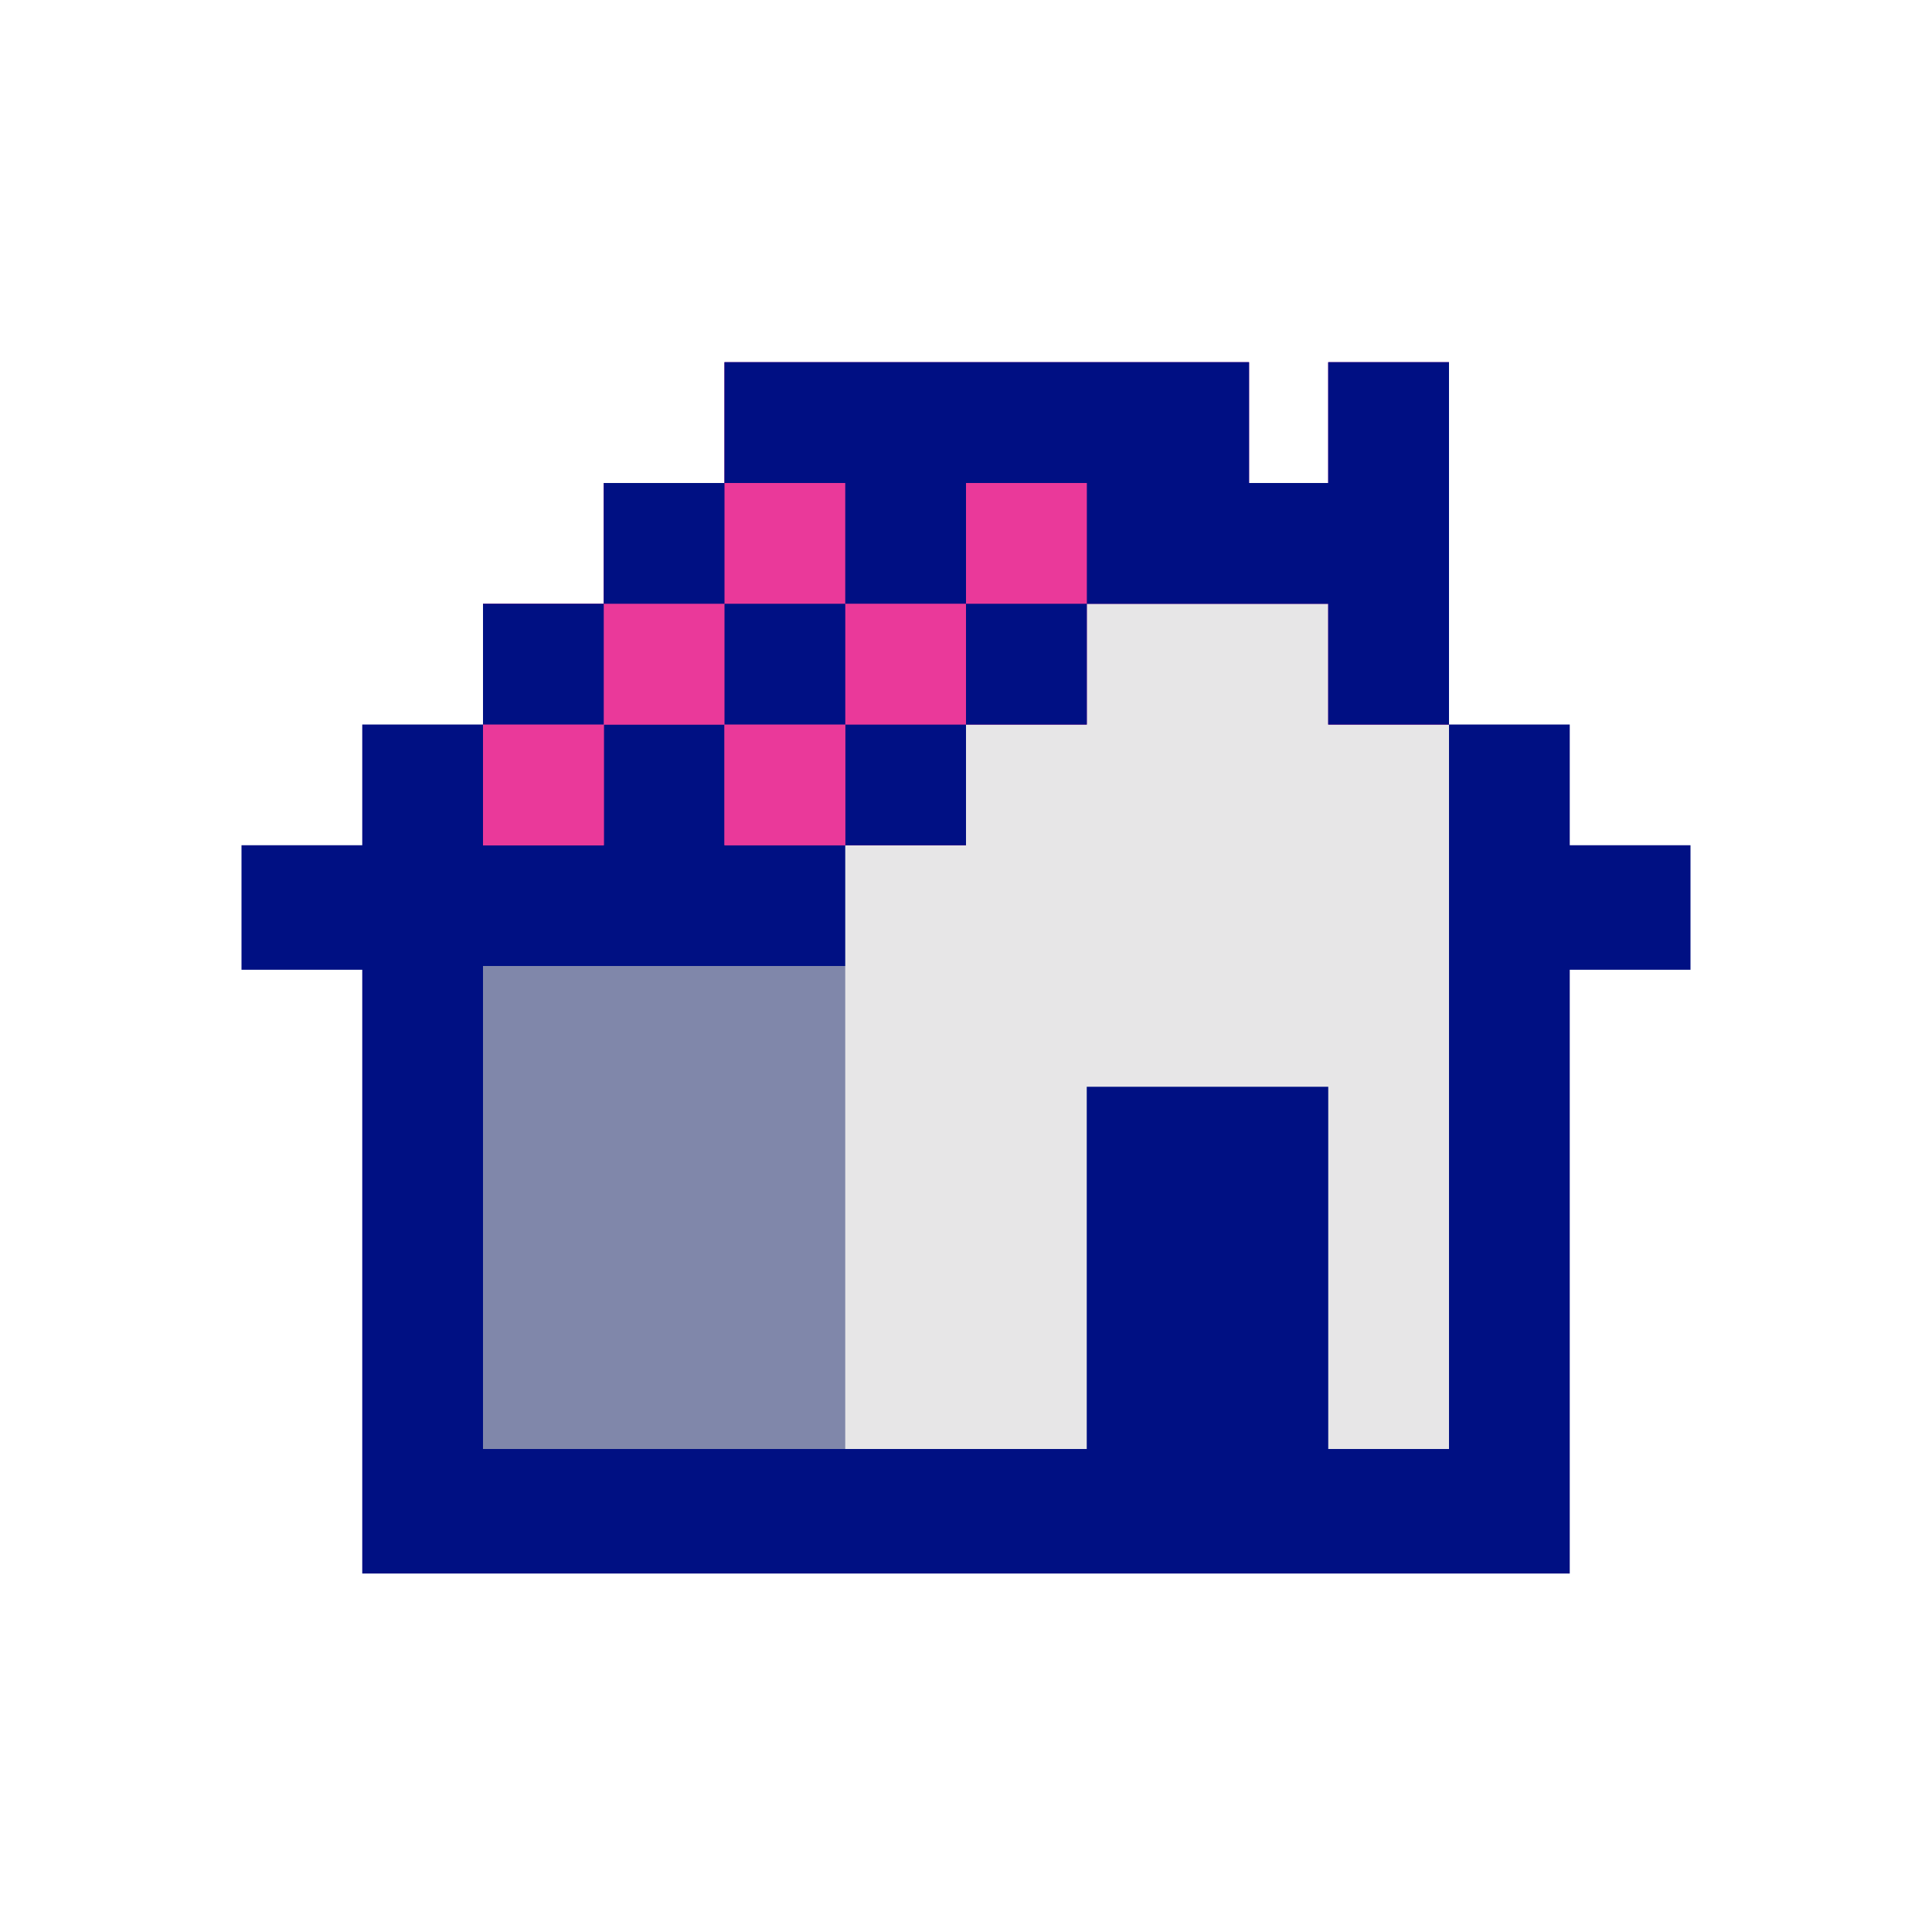 <?xml version="1.0" encoding="UTF-8"?>
<svg version="1.1" xmlns="http://www.w3.org/2000/svg" width="512" height="512">
<path d="M0 0 C45.87 0 91.74 0 139 0 C139 10.56 139 21.12 139 32 C145.93 32 152.86 32 160 32 C160 21.44 160 10.88 160 0 C170.56 0 181.12 0 192 0 C192 31.68 192 63.36 192 96 C202.56 96 213.12 96 224 96 C224 106.56 224 117.12 224 128 C234.56 128 245.12 128 256 128 C256 138.89 256 149.78 256 161 C245.44 161 234.88 161 224 161 C224 213.8 224 266.6 224 321 C118.4 321 12.8 321 -96 321 C-96 268.2 -96 215.4 -96 161 C-106.56 161 -117.12 161 -128 161 C-128 150.11 -128 139.22 -128 128 C-117.44 128 -106.88 128 -96 128 C-96 117.44 -96 106.88 -96 96 C-85.44 96 -74.88 96 -64 96 C-64 85.44 -64 74.88 -64 64 C-53.44 64 -42.88 64 -32 64 C-32 53.44 -32 42.88 -32 32 C-21.44 32 -10.88 32 0 32 C0 21.44 0 10.88 0 0 Z " fill="#001083" transform="translate(192,96)"/>
<path d="M0 0 C21.12 0 42.24 0 64 0 C64 10.56 64 21.12 64 32 C74.56 32 85.12 32 96 32 C96 95.36 96 158.72 96 224 C85.44 224 74.88 224 64 224 C64 192.32 64 160.64 64 128 C42.88 128 21.76 128 0 128 C0 159.68 0 191.36 0 224 C-52.8 224 -105.6 224 -160 224 C-160 181.76 -160 139.52 -160 96 C-128.32 96 -96.64 96 -64 96 C-64 85.44 -64 74.88 -64 64 C-53.44 64 -42.88 64 -32 64 C-32 53.44 -32 42.88 -32 32 C-21.44 32 -10.88 32 0 32 C0 21.44 0 10.88 0 0 Z " fill="#E7E6E7" transform="translate(288,160)"/>
<path d="M0 0 C45.87 0 91.74 0 139 0 C139 10.56 139 21.12 139 32 C145.93 32 152.86 32 160 32 C160 21.44 160 10.88 160 0 C170.56 0 181.12 0 192 0 C192 31.68 192 63.36 192 96 C181.44 96 170.88 96 160 96 C160 85.44 160 74.88 160 64 C138.88 64 117.76 64 96 64 C96 74.56 96 85.12 96 96 C85.44 96 74.88 96 64 96 C64 106.56 64 117.12 64 128 C42.88 128 21.76 128 0 128 C0 117.44 0 106.88 0 96 C-10.56 96 -21.12 96 -32 96 C-32 106.56 -32 117.12 -32 128 C-42.56 128 -53.12 128 -64 128 C-64 106.88 -64 85.76 -64 64 C-53.44 64 -42.88 64 -32 64 C-32 53.44 -32 42.88 -32 32 C-21.44 32 -10.88 32 0 32 C0 21.44 0 10.88 0 0 Z " fill="#EA399A" transform="translate(192,96)"/>
<path d="M0 0 C31.68 0 63.36 0 96 0 C96 42.24 96 84.48 96 128 C64.32 128 32.64 128 0 128 C0 85.76 0 43.52 0 0 Z " fill="#8087AA" transform="translate(128,256)"/>
<path d="M0 0 C45.87 0 91.74 0 139 0 C139 10.56 139 21.12 139 32 C145.93 32 152.86 32 160 32 C160 21.44 160 10.88 160 0 C170.56 0 181.12 0 192 0 C192 31.68 192 63.36 192 96 C181.44 96 170.88 96 160 96 C160 85.44 160 74.88 160 64 C138.88 64 117.76 64 96 64 C96 53.44 96 42.88 96 32 C85.44 32 74.88 32 64 32 C64 42.56 64 53.12 64 64 C53.44 64 42.88 64 32 64 C32 53.44 32 42.88 32 32 C21.44 32 10.88 32 0 32 C0 21.44 0 10.88 0 0 Z " fill="#000F83" transform="translate(192,96)"/>
<path d="M0 0 C10.56 0 21.12 0 32 0 C32 21.12 32 42.24 32 64 C10.88 64 -10.24 64 -32 64 C-32 53.44 -32 42.88 -32 32 C-21.44 32 -10.88 32 0 32 C0 21.44 0 10.88 0 0 Z " fill="#001084" transform="translate(256,128)"/>
<path d="M0 0 C21.12 0 42.24 0 64 0 C64 10.56 64 21.12 64 32 C53.44 32 42.88 32 32 32 C32 42.56 32 53.12 32 64 C21.44 64 10.88 64 0 64 C0 42.88 0 21.76 0 0 Z " fill="#EA399A" transform="translate(128,160)"/>
<path d="M0 0 C10.56 0 21.12 0 32 0 C32 10.56 32 21.12 32 32 C21.44 32 10.88 32 0 32 C0 21.44 0 10.88 0 0 Z " fill="#001084" transform="translate(224,192)"/>
<path d="M0 0 C10.56 0 21.12 0 32 0 C32 10.56 32 21.12 32 32 C21.44 32 10.88 32 0 32 C0 21.44 0 10.88 0 0 Z " fill="#EA399A" transform="translate(192,192)"/>
<path d="M0 0 C10.56 0 21.12 0 32 0 C32 10.56 32 21.12 32 32 C21.44 32 10.88 32 0 32 C0 21.44 0 10.88 0 0 Z " fill="#EA399A" transform="translate(128,192)"/>
<path d="M0 0 C10.56 0 21.12 0 32 0 C32 10.56 32 21.12 32 32 C21.44 32 10.88 32 0 32 C0 21.44 0 10.88 0 0 Z " fill="#EA399A" transform="translate(224,160)"/>
<path d="M0 0 C10.56 0 21.12 0 32 0 C32 10.56 32 21.12 32 32 C21.44 32 10.88 32 0 32 C0 21.44 0 10.88 0 0 Z " fill="#001084" transform="translate(192,160)"/>
<path d="M0 0 C10.56 0 21.12 0 32 0 C32 10.56 32 21.12 32 32 C21.44 32 10.88 32 0 32 C0 21.44 0 10.88 0 0 Z " fill="#001083" transform="translate(128,160)"/>
<path d="M0 0 C10.56 0 21.12 0 32 0 C32 10.56 32 21.12 32 32 C21.44 32 10.88 32 0 32 C0 21.44 0 10.88 0 0 Z " fill="#EA399A" transform="translate(256,128)"/>
<path d="M0 0 C10.56 0 21.12 0 32 0 C32 10.56 32 21.12 32 32 C21.44 32 10.88 32 0 32 C0 21.44 0 10.88 0 0 Z " fill="#001083" transform="translate(160,128)"/>
</svg>
